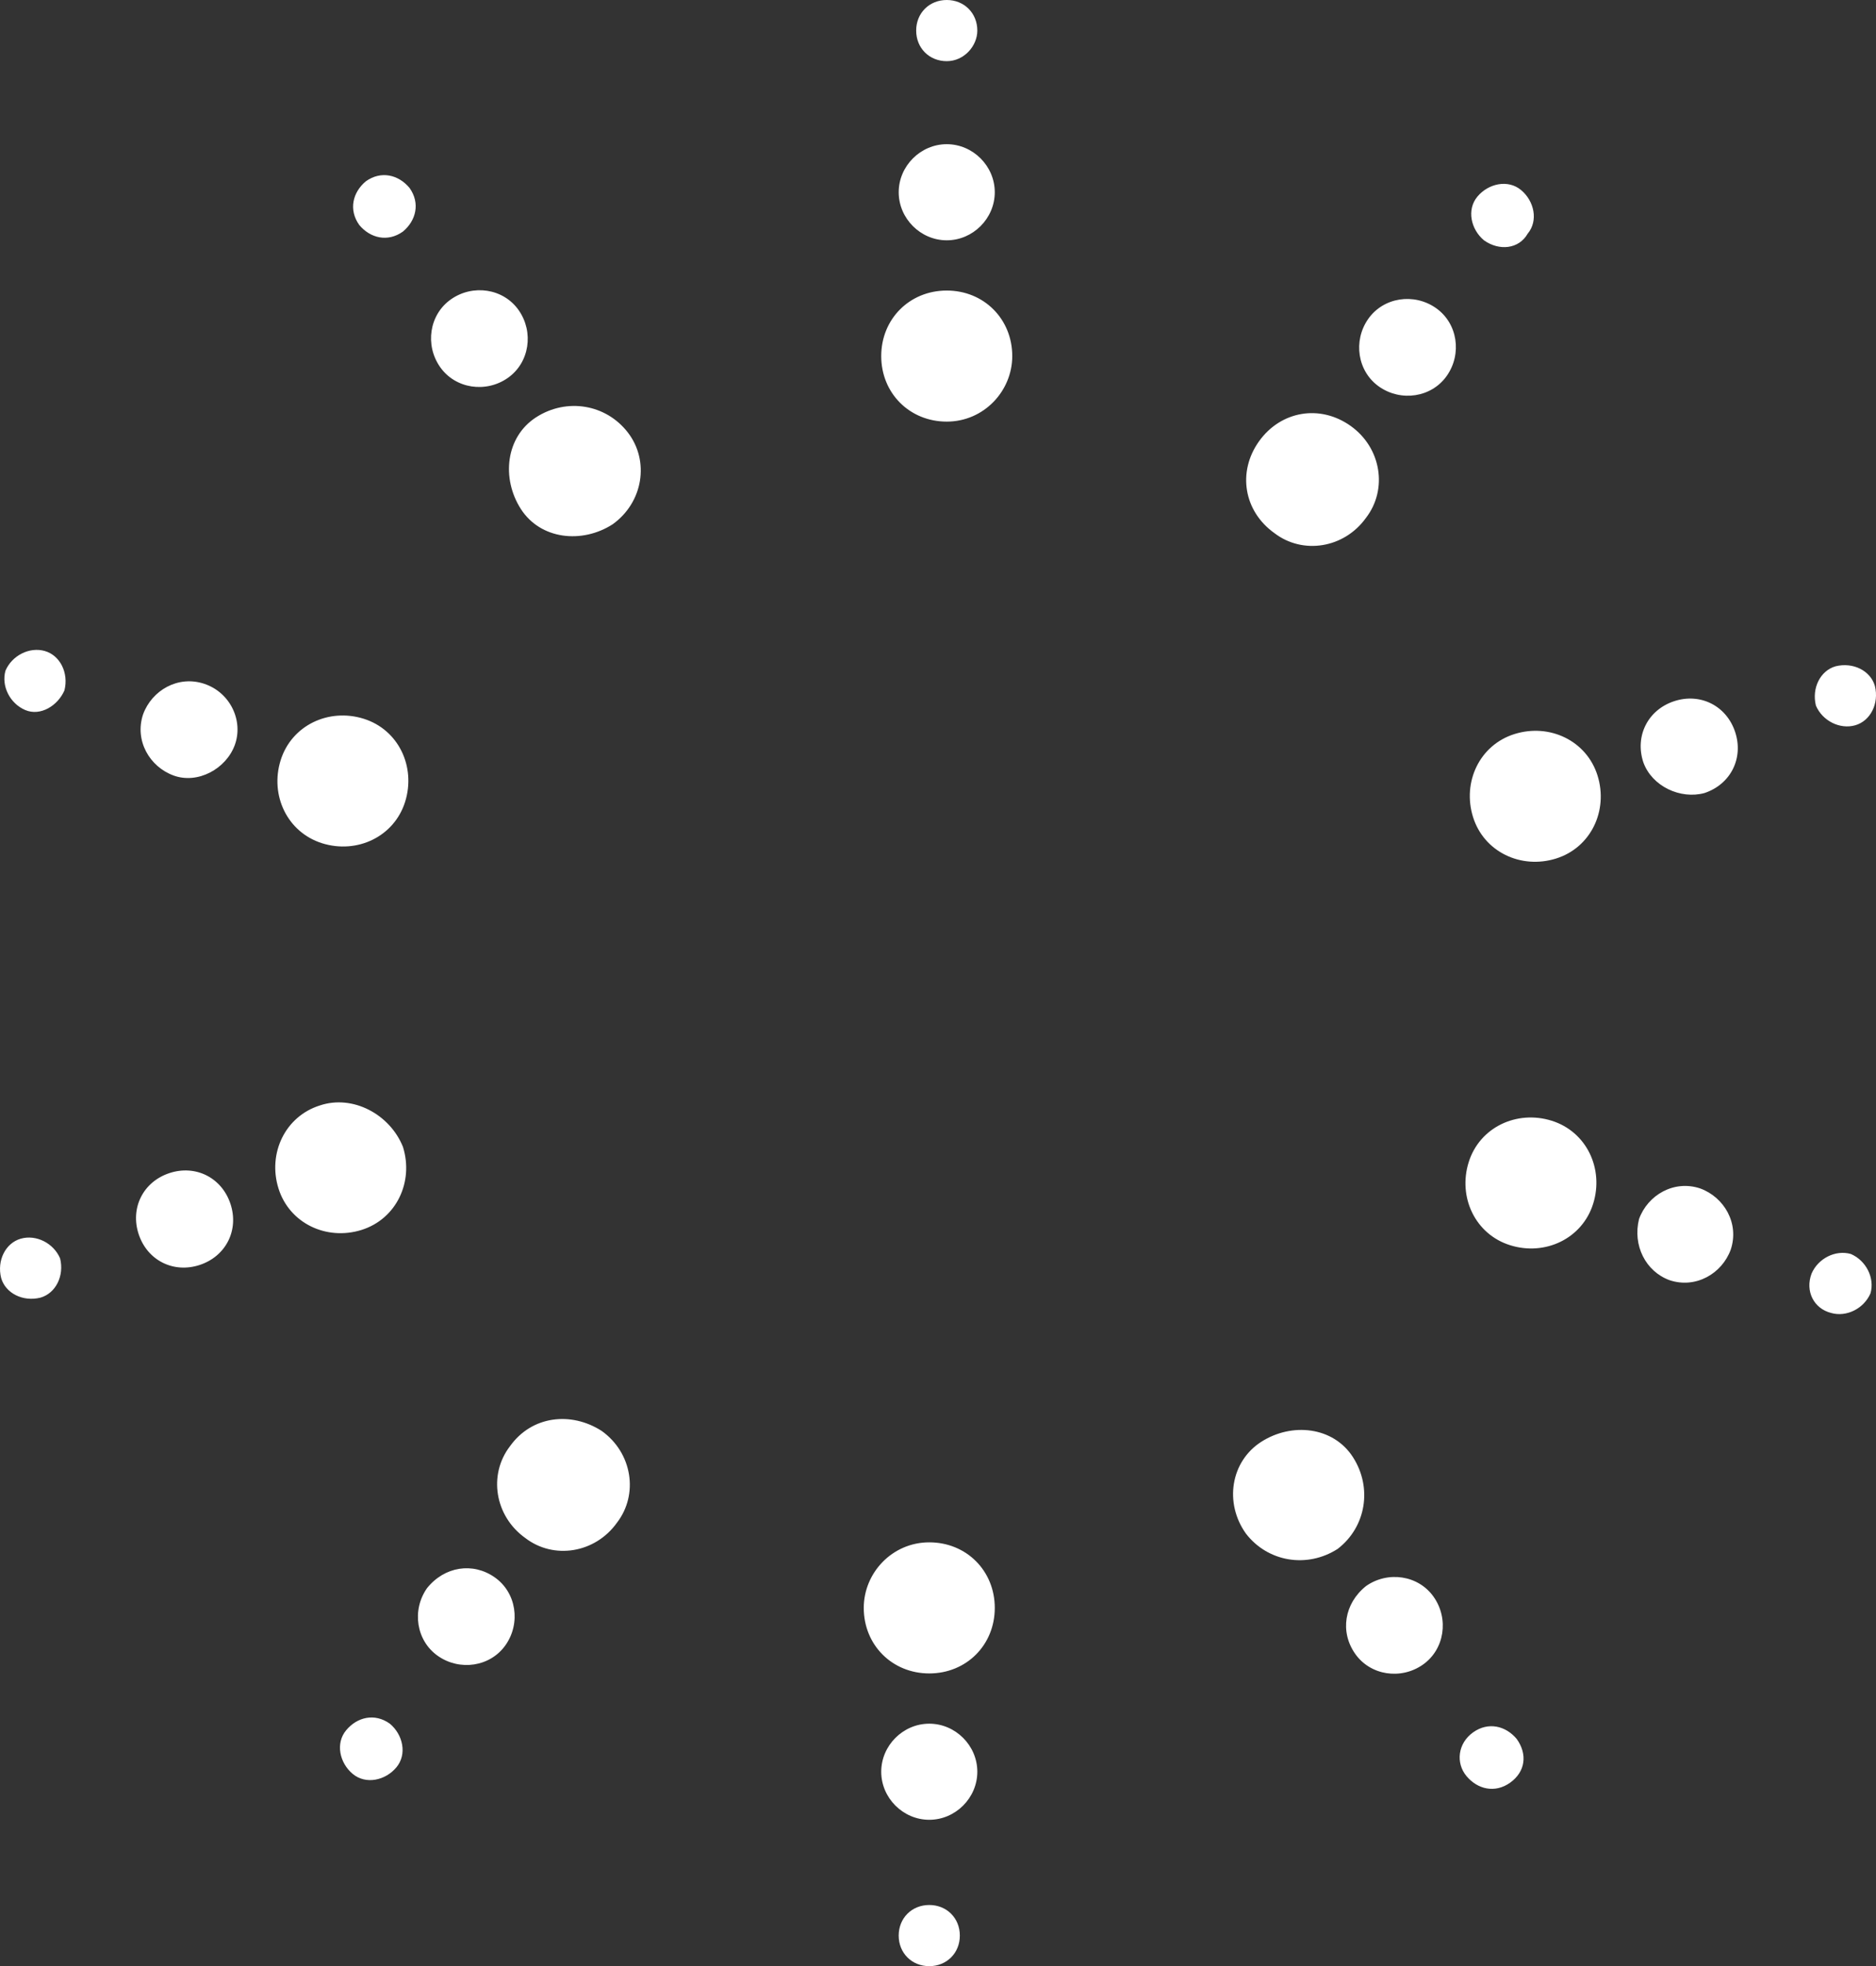 <svg version="1.1" id="图层_1" x="0px" y="0px" width="144.445px" height="151.334px" viewBox="0 0 144.445 151.334" enable-background="new 0 0 144.445 151.334" xml:space="preserve" xmlns="http://www.w3.org/2000/svg" xmlns:xlink="http://www.w3.org/1999/xlink" xmlns:xml="http://www.w3.org/XML/1998/namespace">
  <rect x="0" y="0" width="144.445" height="151.334" fill="#333333" stroke="none"/>
  <path fill="#FFFFFF" d="M72.896,32.451c-2.858,0-5.045-2.186-5.045-5.043c0-2.859,2.187-5.045,5.045-5.045s5.044,2.186,5.044,5.045
	C77.939,30.098,75.754,32.451,72.896,32.451z M76.594,14.797c0-2.018-1.68-3.699-3.698-3.699s-3.699,1.682-3.699,3.699
	c0,2.019,1.681,3.699,3.699,3.699S76.594,16.815,76.594,14.797z M75.25,2.354C75.25,1.008,74.24,0,72.896,0
	c-1.346,0-2.354,1.008-2.354,2.354s1.009,2.354,2.354,2.354C74.24,4.707,75.25,3.53,75.25,2.354z M48.346,33.293
	c-1.683-2.186-4.708-2.69-7.063-1.178c-2.354,1.515-2.691,4.708-1.178,7.063c1.515,2.354,4.708,2.691,7.063,1.178
	C49.523,38.673,50.028,35.479,48.346,33.293z M39.938,23.877c-1.178-1.683-3.531-2.019-5.213-0.84
	c-1.68,1.175-2.017,3.529-0.84,5.211c1.178,1.682,3.531,2.018,5.213,0.842C40.778,27.912,41.115,25.558,39.938,23.877z
	 M31.53,14.461c-0.841-1.01-2.187-1.346-3.362-0.506c-1.01,0.842-1.345,2.187-0.505,3.363c0.841,1.01,2.186,1.346,3.363,0.504
	C32.034,16.982,32.371,15.637,31.53,14.461z M27.998,55.32c-2.689-0.84-5.547,0.504-6.389,3.195c-0.841,2.69,0.505,5.548,3.195,6.39
	c2.689,0.841,5.549-0.505,6.39-3.195C32.034,59.021,30.689,56.16,27.998,55.32z M15.725,52.631
	c-2.018-0.674-4.035,0.504-4.709,2.353c-0.672,2.02,0.505,4.037,2.354,4.708c1.851,0.673,4.037-0.504,4.71-2.354
	S17.742,53.303,15.725,52.631z M3.45,50.107c-1.178-0.336-2.522,0.338-3.028,1.513c-0.334,1.179,0.337,2.523,1.515,3.028
	c1.177,0.504,2.521-0.337,3.026-1.514C5.299,51.789,4.626,50.445,3.45,50.107z M24.638,85.082c-2.691,0.842-4.036,3.7-3.196,6.39
	c0.841,2.691,3.699,4.036,6.39,3.196c2.69-0.842,4.035-3.7,3.195-6.391C30.017,85.755,27.158,84.242,24.638,85.082z M13.034,90.296
	c-2.019,0.672-3.026,2.689-2.354,4.708c0.673,2.018,2.689,3.026,4.708,2.354c2.019-0.673,3.028-2.69,2.354-4.708
	C17.069,90.633,15.051,89.623,13.034,90.296z M1.601,95.34c-1.179,0.336-1.851,1.682-1.513,3.026c0.334,1.177,1.68,1.85,3.025,1.513
	c1.178-0.336,1.85-1.681,1.513-3.025C4.123,95.676,2.777,95.004,1.601,95.34z M39.267,111.314c-1.683,2.186-1.179,5.38,1.175,7.062
	c2.187,1.683,5.382,1.178,7.063-1.177c1.681-2.186,1.177-5.381-1.178-7.063C43.973,108.623,40.946,108.96,39.267,111.314z
	 M32.876,122.243c-1.178,1.683-0.842,4.036,0.841,5.213c1.681,1.177,4.035,0.841,5.213-0.841c1.176-1.682,0.84-4.035-0.842-5.212
	C36.406,120.226,34.22,120.563,32.876,122.243z M26.654,133.174c-0.842,1.009-0.505,2.521,0.504,3.362
	c1.01,0.841,2.521,0.505,3.363-0.505c0.841-1.008,0.505-2.522-0.505-3.361C28.841,131.828,27.494,132.165,26.654,133.174z
	 M66.506,123.757c0,2.858,2.187,5.045,5.044,5.045c2.859,0,5.044-2.187,5.044-5.045s-2.185-5.045-5.044-5.045
	C68.692,118.712,66.506,121.066,66.506,123.757z M67.851,136.369c0,2.018,1.681,3.698,3.699,3.698s3.7-1.681,3.7-3.698
	c0-2.019-1.682-3.699-3.7-3.699S67.851,134.351,67.851,136.369z M69.196,148.979c0,1.345,1.008,2.354,2.354,2.354
	s2.354-1.01,2.354-2.354c0-1.346-1.009-2.354-2.354-2.354S69.196,147.634,69.196,148.979z M95.932,118.039
	c1.682,2.187,4.707,2.69,7.063,1.178c2.187-1.681,2.689-4.709,1.177-7.062c-1.514-2.354-4.708-2.69-7.063-1.178
	C94.753,112.49,94.25,115.687,95.932,118.039z M104.34,127.287c1.176,1.683,3.53,2.018,5.211,0.843
	c1.682-1.178,2.018-3.532,0.841-5.214c-1.176-1.682-3.531-2.018-5.211-0.84C103.498,123.421,103.16,125.606,104.34,127.287z
	 M112.915,136.705c0.839,1.008,2.187,1.344,3.362,0.504c1.177-0.84,1.346-2.186,0.505-3.363c-0.842-1.009-2.186-1.345-3.363-0.505
	C112.242,134.183,112.073,135.695,112.915,136.705z M116.277,95.844c2.691,0.842,5.549-0.504,6.39-3.193
	c0.842-2.691-0.505-5.551-3.194-6.39c-2.69-0.842-5.551,0.504-6.39,3.193C112.242,92.145,113.587,95.004,116.277,95.844z
	 M128.552,98.535c2.018,0.672,4.035-0.505,4.709-2.354c0.673-2.018-0.505-4.036-2.355-4.709c-2.017-0.672-4.035,0.505-4.706,2.354
	C125.695,95.844,126.702,97.861,128.552,98.535z M140.994,101.058c1.179,0.336,2.523-0.337,3.028-1.515
	c0.337-1.177-0.337-2.521-1.514-3.025c-1.178-0.337-2.521,0.336-3.026,1.513C138.978,99.376,139.65,100.721,140.994,101.058z
	 M119.809,66.081c2.69-0.839,4.036-3.699,3.195-6.39c-0.842-2.688-3.699-4.035-6.391-3.193c-2.691,0.84-4.035,3.698-3.194,6.39
	C114.26,65.577,117.118,66.923,119.809,66.081z M131.242,61.038c2.019-0.674,3.027-2.691,2.354-4.709s-2.691-3.026-4.708-2.354
	c-2.019,0.674-3.027,2.691-2.354,4.709C127.207,60.533,129.394,61.542,131.242,61.038z M142.845,55.824
	c1.178-0.336,1.849-1.681,1.515-3.025c-0.337-1.179-1.683-1.851-3.028-1.515c-1.176,0.336-1.849,1.682-1.513,3.027
	C140.322,55.488,141.668,56.16,142.845,55.824z M105.181,39.852c1.68-2.187,1.176-5.383-1.178-7.063
	c-2.354-1.681-5.381-1.176-7.063,1.177c-1.682,2.354-1.177,5.381,1.179,7.063C100.305,42.709,103.498,42.206,105.181,39.852z
	 M111.402,28.921c1.176-1.681,0.84-4.035-0.841-5.212c-1.682-1.178-4.036-0.841-5.215,0.84c-1.176,1.681-0.839,4.035,0.842,5.213
	C107.87,30.938,110.225,30.603,111.402,28.921z M117.623,17.99c0.841-1.008,0.504-2.521-0.505-3.361
	c-1.01-0.842-2.521-0.505-3.364,0.504c-0.839,1.009-0.503,2.521,0.506,3.363C115.438,19.336,116.95,19.169,117.623,17.99z" class="color c1"/>
</svg>